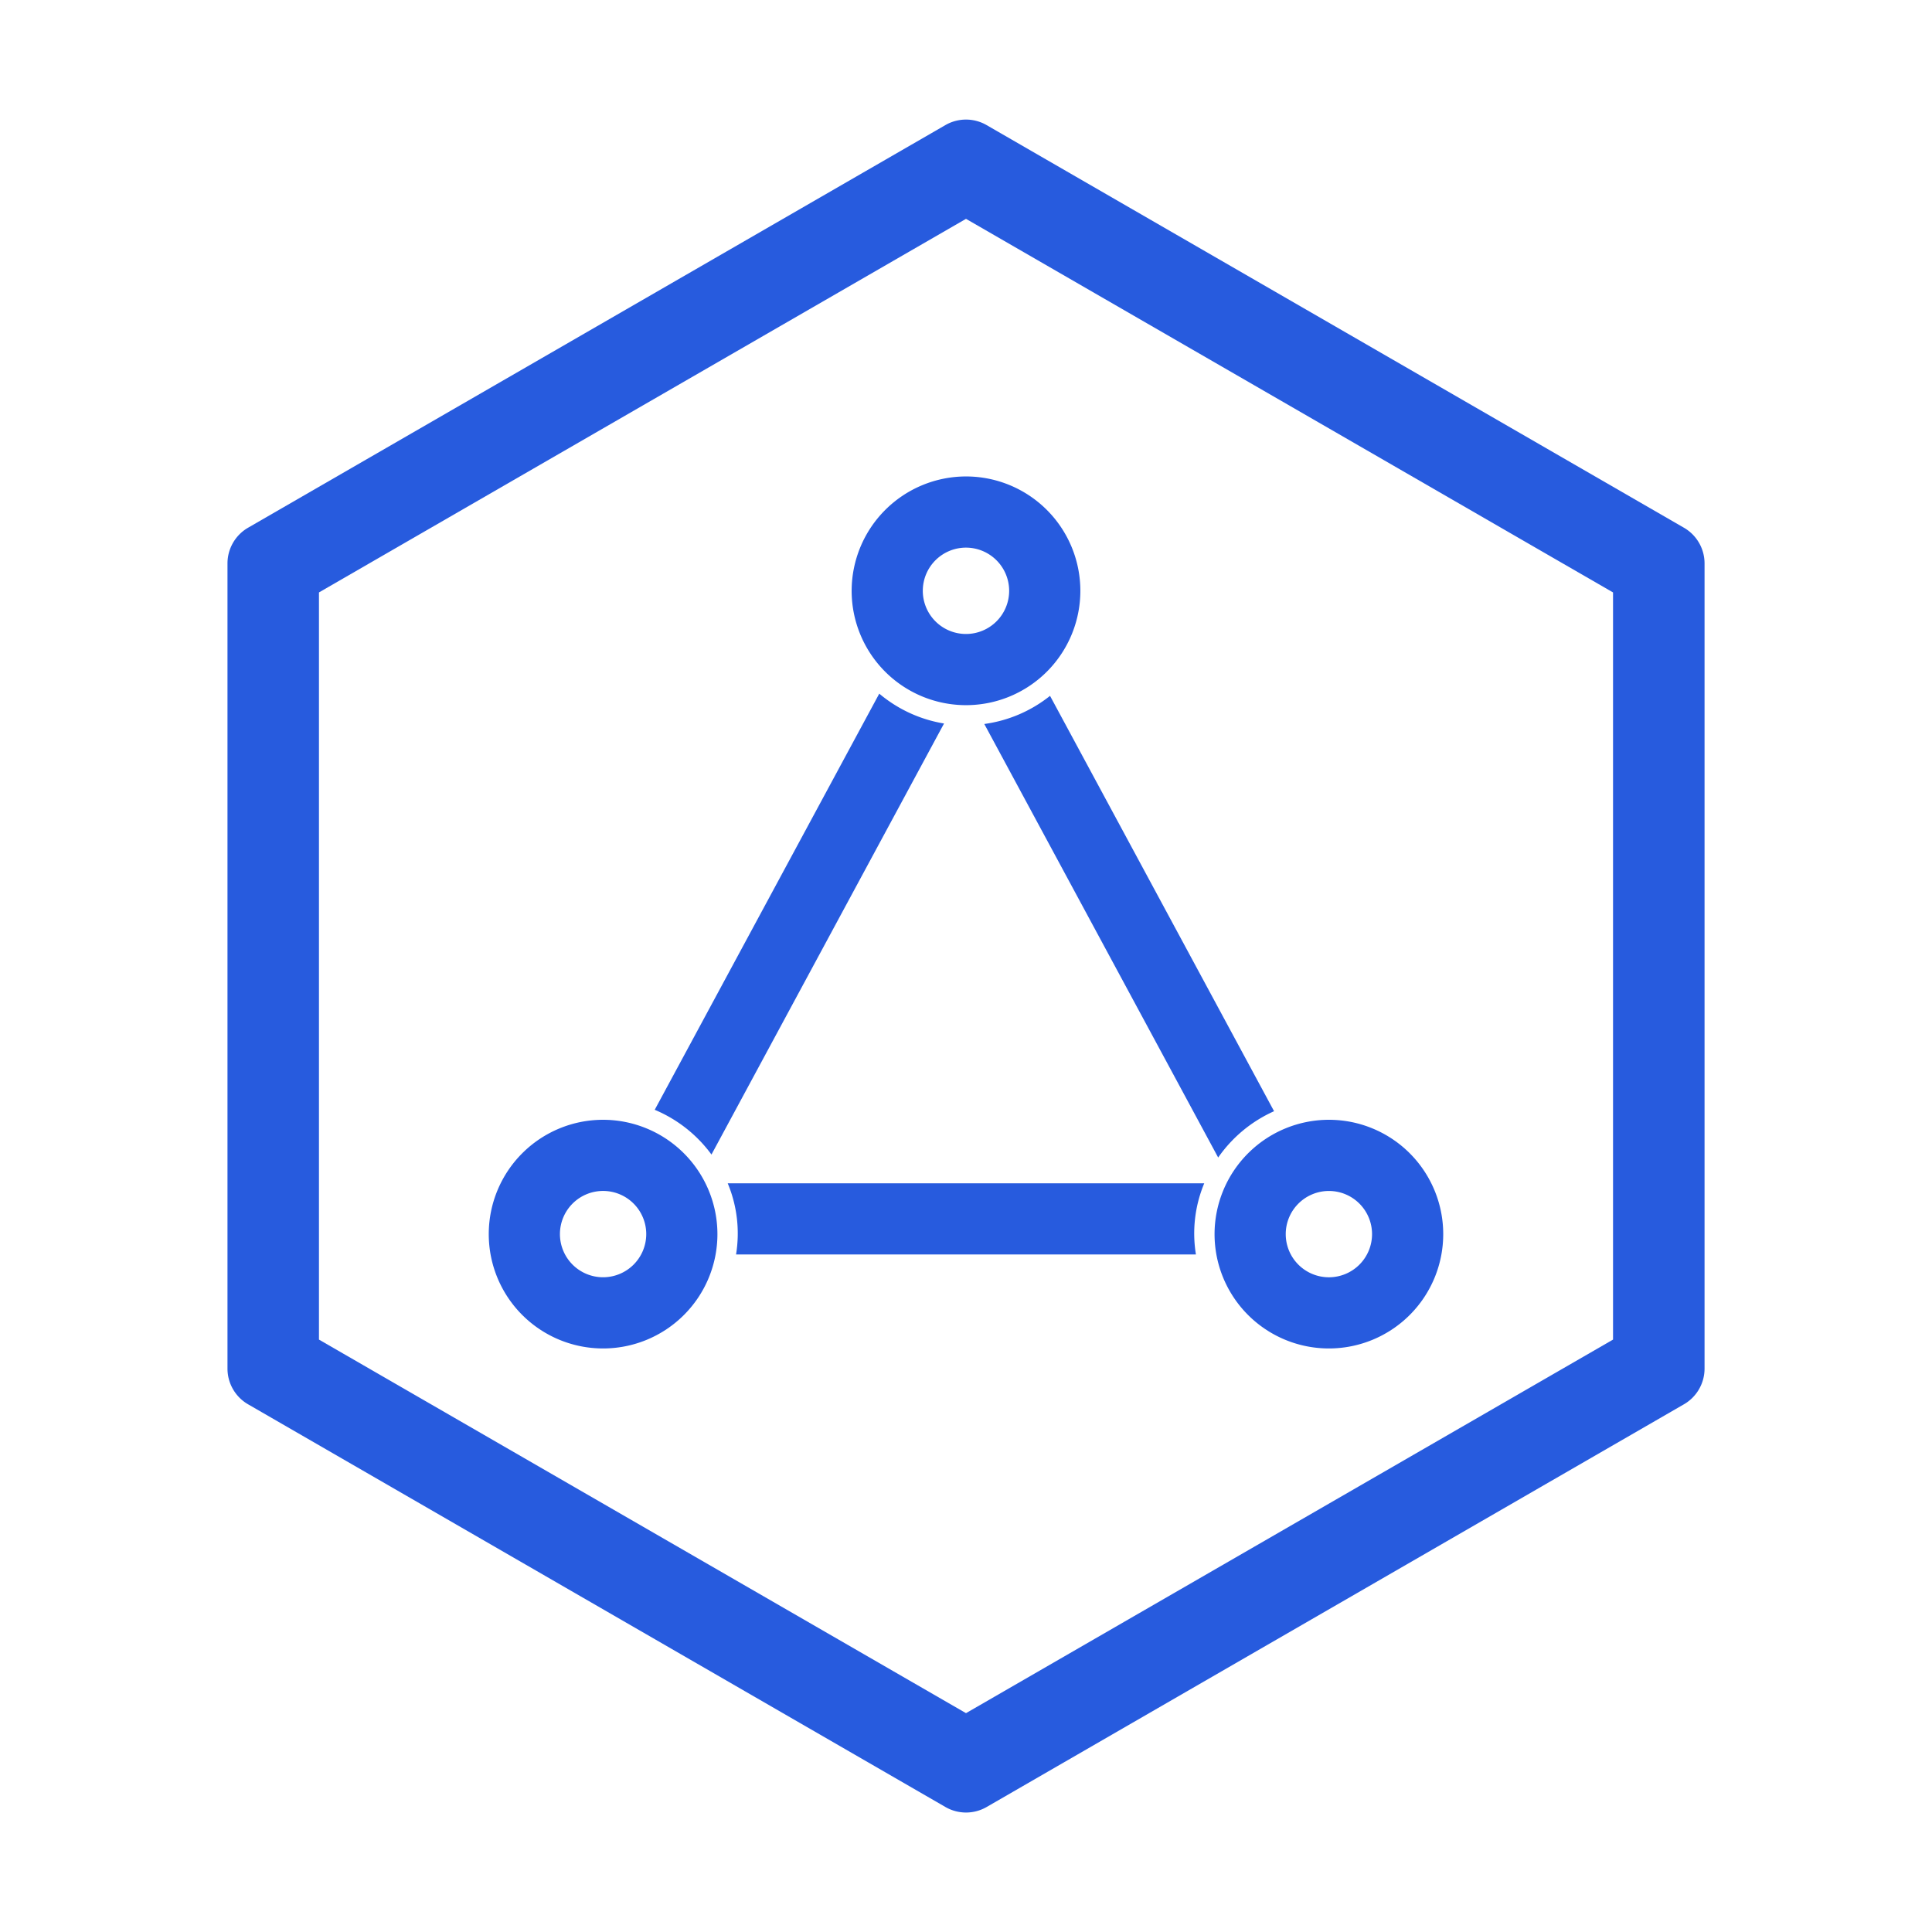 <svg id="b7192bb3-7251-49c8-bd7b-24893ae4317b" data-name="Layer 1" xmlns="http://www.w3.org/2000/svg" viewBox="0 0 95 95"><path d="M82.8,25.948,48.514,6.152a2.026,2.026,0,0,0-2.029,0L12.2,25.948a2.027,2.027,0,0,0-1.014,1.757V67.3A2.027,2.027,0,0,0,12.2,69.053l34.287,19.8a2.026,2.026,0,0,0,2.029,0L82.8,69.053A2.027,2.027,0,0,0,83.816,67.3V27.705A2.027,2.027,0,0,0,82.8,25.948ZM79.316,65.87,47.5,84.239,15.684,65.87V29.131L47.5,10.761l31.816,18.37Z" style="fill:#275bde"/><path d="M41.877,29.05A5.623,5.623,0,1,0,47.5,23.428,5.63,5.63,0,0,0,41.877,29.05Zm7.745,0A2.123,2.123,0,1,1,47.5,26.928,2.125,2.125,0,0,1,49.622,29.05Z" style="fill:#275bde"/><path d="M29.655,55.062a5.622,5.622,0,1,0,5.622,5.622A5.628,5.628,0,0,0,29.655,55.062Zm0,7.743a2.122,2.122,0,1,1,2.122-2.121A2.123,2.123,0,0,1,29.655,62.805Z" style="fill:#275bde"/><path d="M59.722,60.684a5.622,5.622,0,1,0,5.622-5.622A5.628,5.628,0,0,0,59.722,60.684Zm5.622-2.122a2.122,2.122,0,1,1-2.122,2.122A2.124,2.124,0,0,1,65.344,58.562Z" style="fill:#275bde"/><path d="M48.4,35.6,59.9,56.918a6.662,6.662,0,0,1,2.748-2.278L51.632,34.216A6.594,6.594,0,0,1,48.4,35.6Z" style="fill:#275bde"/><path d="M35.783,58.185a6.4,6.4,0,0,1,.41,3.5H58.806a6.409,6.409,0,0,1,.409-3.5Z" style="fill:#275bde"/><path d="M34.984,56.771,46.42,35.576a6.6,6.6,0,0,1-3.185-1.468L32.194,54.571A6.638,6.638,0,0,1,34.984,56.771Z" style="fill:#275bde"/></svg>